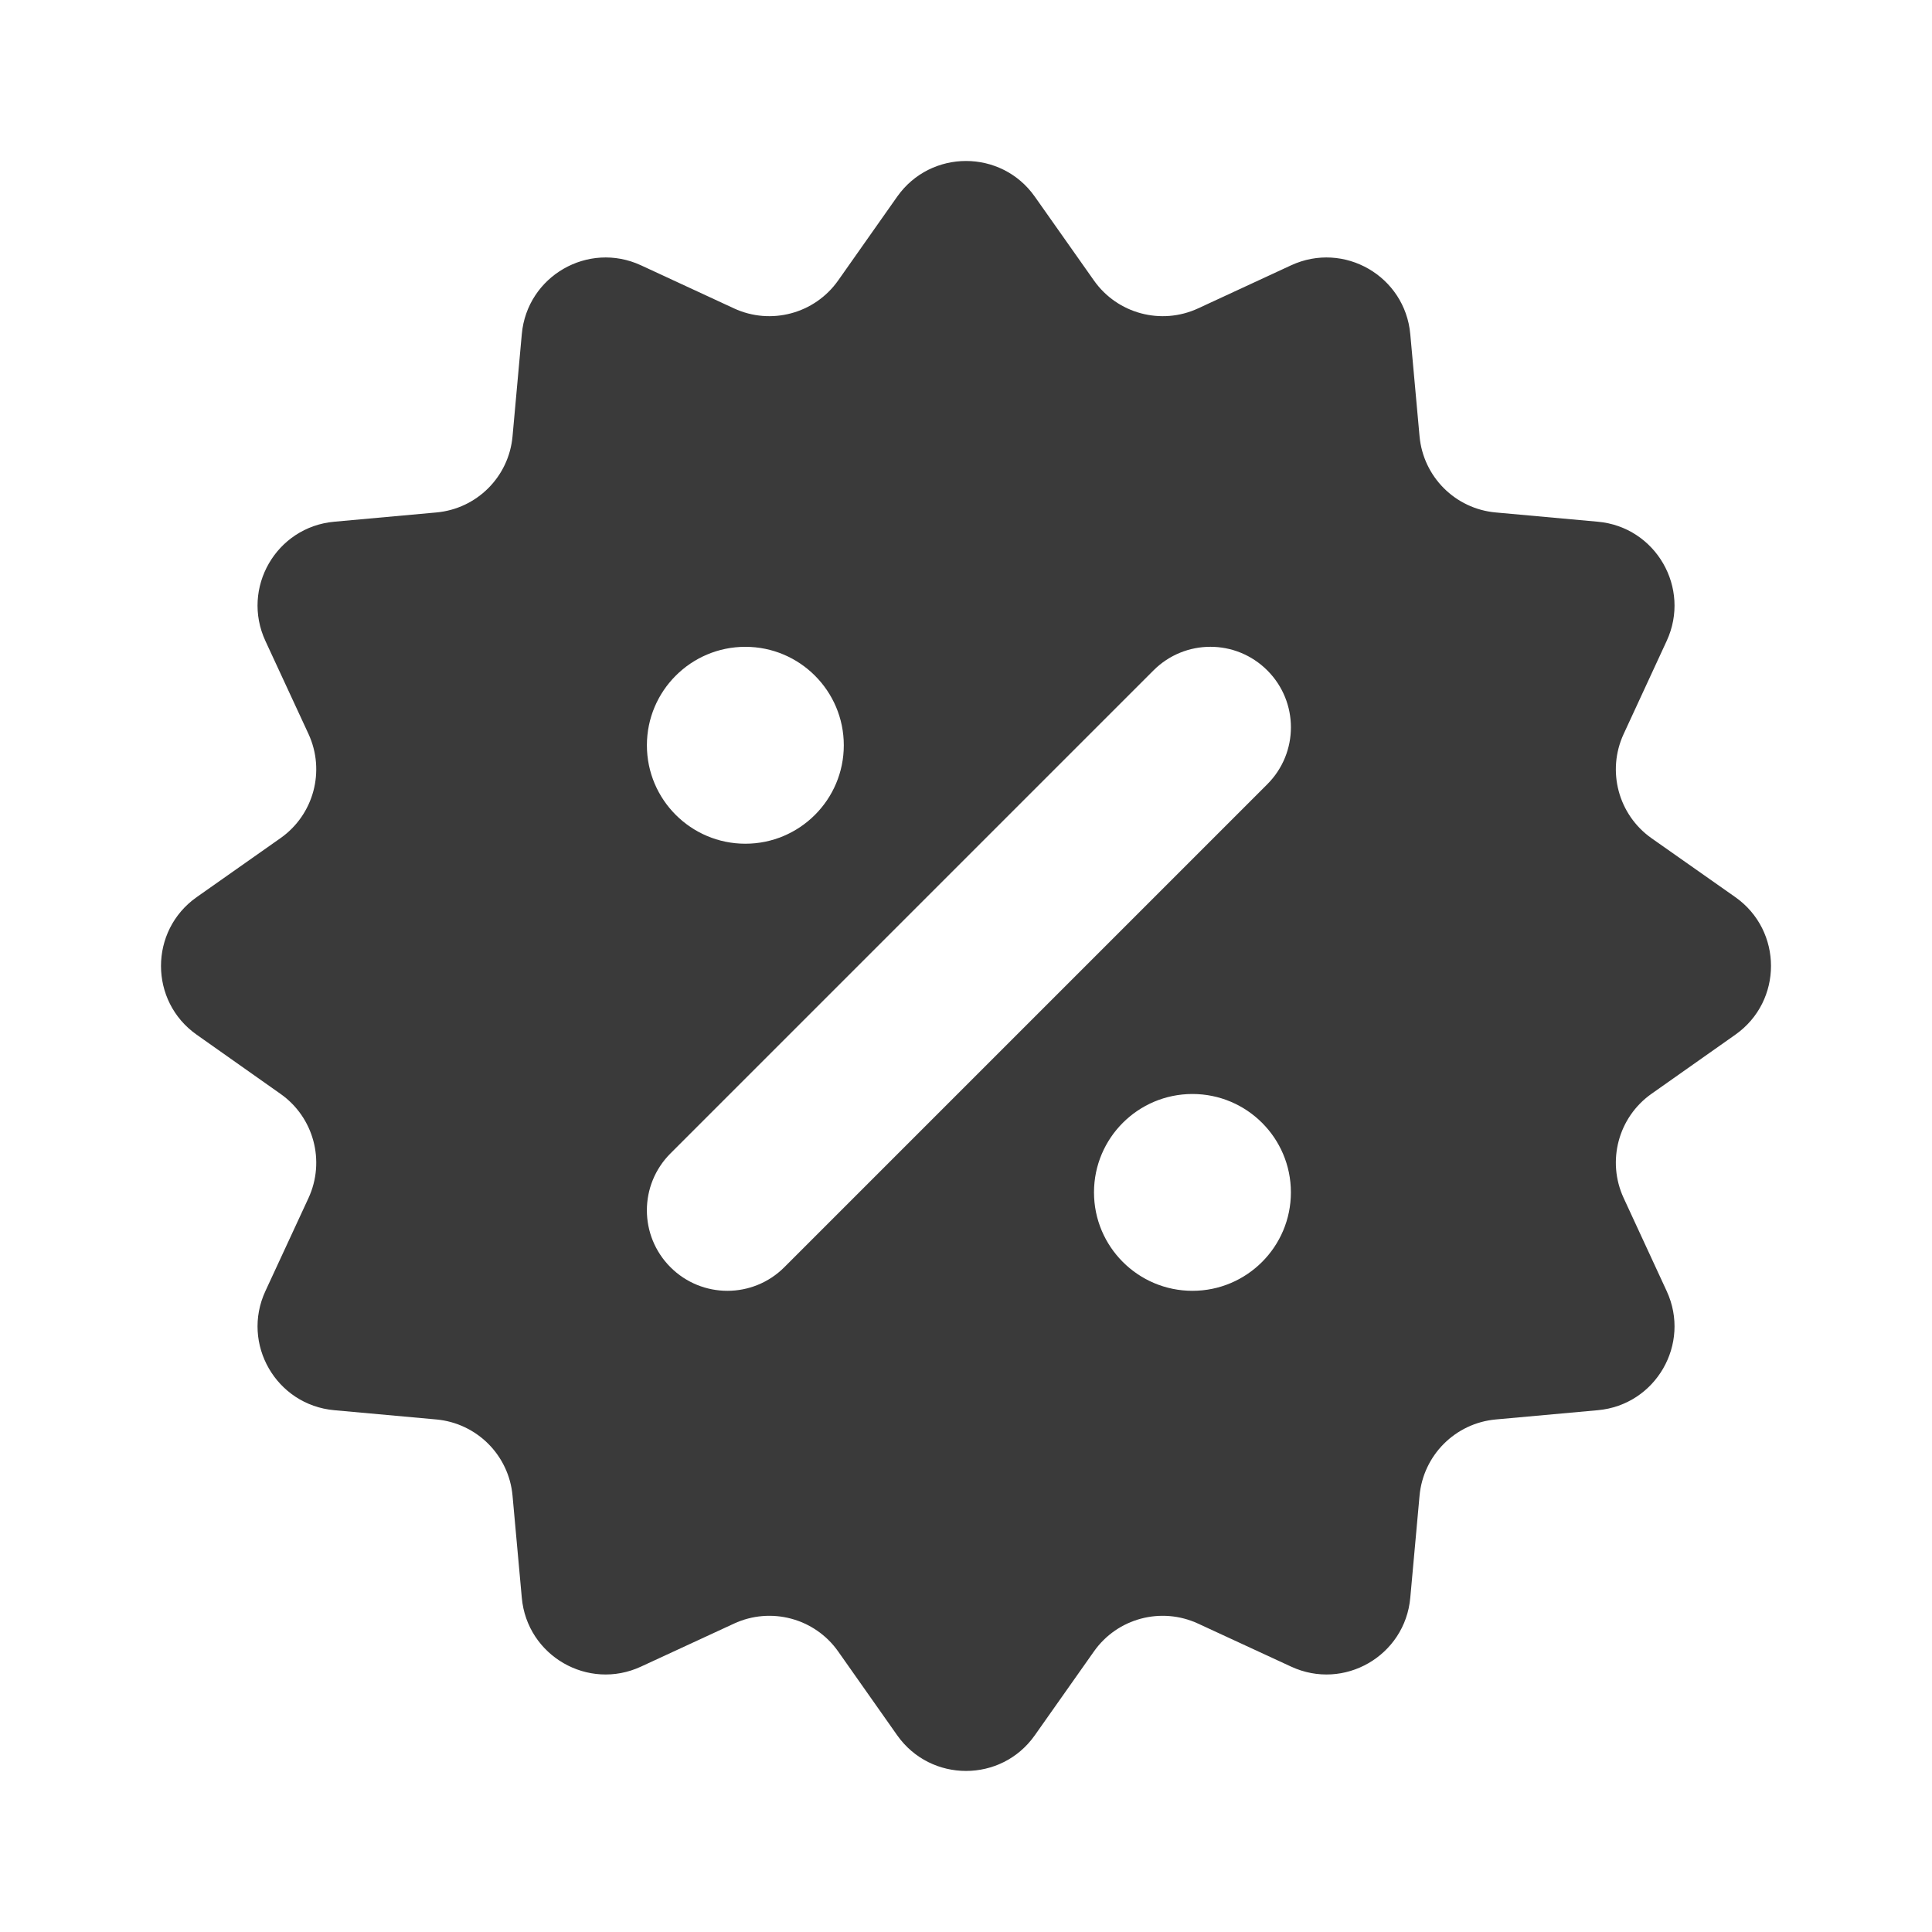 <svg width="24" height="24" viewBox="0 0 24 24" fill="none" xmlns="http://www.w3.org/2000/svg">
<path fill-rule="evenodd" clip-rule="evenodd" d="M15.743 9.742L9.743 15.742C9.548 15.937 9.292 16.035 9.036 16.035C8.78 16.035 8.524 15.937 8.329 15.742C7.938 15.351 7.938 14.719 8.329 14.328L14.329 8.328C14.72 7.937 15.352 7.937 15.743 8.328C16.134 8.719 16.134 9.351 15.743 9.742ZM14.813 16.035C14.138 16.035 13.59 15.487 13.59 14.812C13.59 14.137 14.138 13.59 14.813 13.59C15.488 13.59 16.036 14.137 16.036 14.812C16.036 15.487 15.488 16.035 14.813 16.035ZM9.259 8.035C9.934 8.035 10.482 8.583 10.482 9.258C10.482 9.933 9.934 10.481 9.259 10.481C8.584 10.481 8.036 9.933 8.036 9.258C8.036 8.583 8.584 8.035 9.259 8.035ZM21.556 12.854C22.148 12.438 22.148 11.561 21.556 11.144L20.515 10.412C20.103 10.121 19.957 9.576 20.17 9.117L20.704 7.962C21.008 7.305 20.569 6.546 19.849 6.481L18.581 6.366C18.078 6.321 17.68 5.923 17.634 5.419L17.519 4.151C17.454 3.43 16.695 2.992 16.038 3.296L14.883 3.831C14.424 4.043 13.88 3.897 13.589 3.484L12.855 2.443C12.439 1.852 11.562 1.852 11.145 2.443L10.412 3.484C10.121 3.897 9.576 4.043 9.118 3.831L7.963 3.296C7.306 2.992 6.547 3.43 6.482 4.151L6.367 5.419C6.322 5.923 5.923 6.321 5.42 6.366L4.152 6.481C3.431 6.546 2.993 7.305 3.297 7.962L3.832 9.117C4.044 9.576 3.898 10.121 3.484 10.412L2.444 11.144C1.852 11.561 1.852 12.438 2.444 12.854L3.484 13.588C3.898 13.879 4.044 14.424 3.832 14.883L3.297 16.038C2.993 16.694 3.431 17.453 4.152 17.518L5.42 17.633C5.923 17.679 6.322 18.077 6.367 18.581L6.482 19.848C6.547 20.569 7.306 21.008 7.963 20.703L9.118 20.169C9.576 19.957 10.121 20.102 10.412 20.515L11.145 21.556C11.562 22.147 12.439 22.147 12.855 21.556L13.589 20.515C13.88 20.102 14.424 19.957 14.883 20.169L16.038 20.703C16.695 21.008 17.454 20.569 17.519 19.848L17.634 18.581C17.68 18.077 18.078 17.679 18.581 17.633L19.849 17.518C20.569 17.453 21.008 16.694 20.704 16.038L20.17 14.883C19.957 14.424 20.103 13.879 20.515 13.588L21.556 12.854Z" fill="#3A3A3A"/>
</svg>
